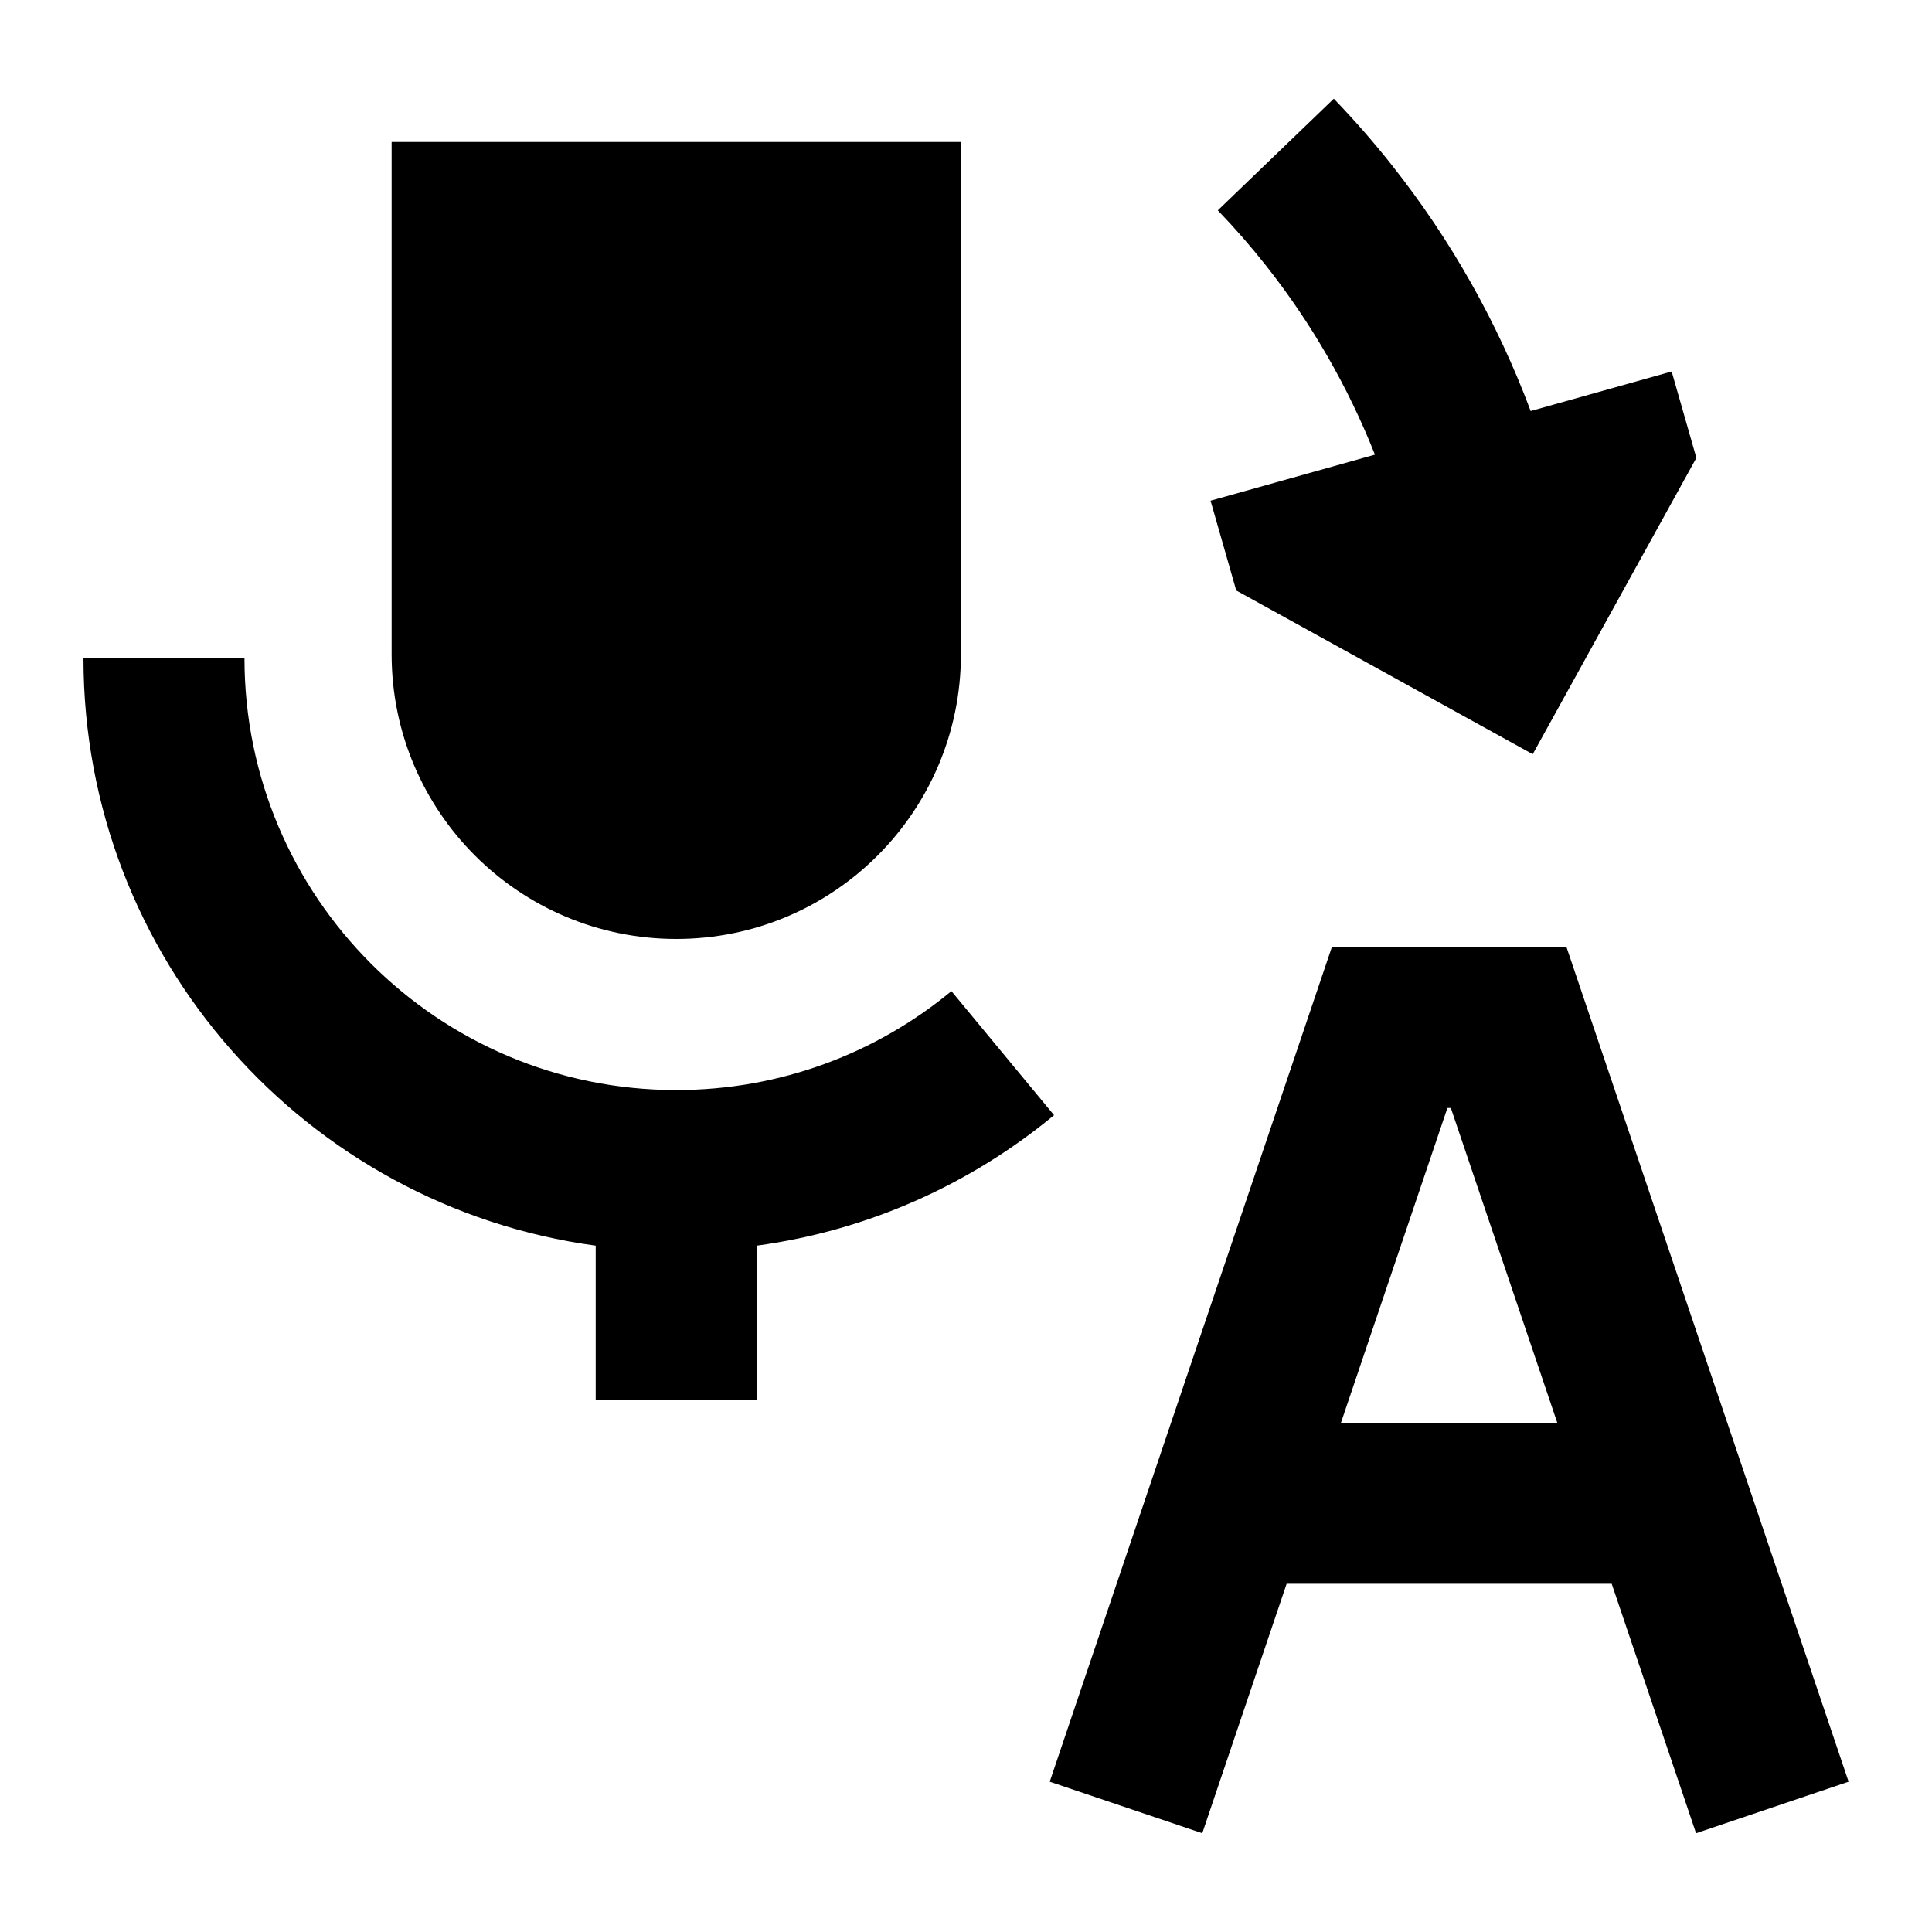 <svg xmlns="http://www.w3.org/2000/svg" fill="none" viewBox="0 0 24 24" id="Voice-Typing-Word-Convert--Streamline-Sharp">
  <desc>
    Voice Typing Word Convert Streamline Icon: https://streamlinehq.com
  </desc>
  <g id="voice-typing-word-convert">
    <path id="Union" fill="#000000" fill-rule="evenodd" d="m19.015 5.106 1.751 -0.491 0.307 1.073 -2.033 3.681 -3.683 -2.034 -0.319 -1.115 2.042 -0.572c-0.333 -0.841 -0.788 -1.634 -1.356 -2.352 -0.188 -0.238 -0.387 -0.466 -0.596 -0.683l1.441 -1.387c0.254 0.264 0.496 0.54 0.724 0.829 0.733 0.926 1.312 1.956 1.721 3.05Zm-2.469 6.658h2.913l0.23 0.68 2.955 8.742 0.32 0.947 -1.895 0.64 -0.32 -0.947 -0.728 -2.152h-4.038l-0.728 2.152 -0.32 0.947 -1.895 -0.64 0.32 -0.947 2.955 -8.742 0.23 -0.68Zm0.113 5.91h2.686l-1.322 -3.91h-0.043l-1.322 3.91ZM11.936 1.764H4.865v6.364c0 1.953 1.583 3.536 3.536 3.536 1.953 0 3.536 -1.583 3.536 -3.536v-6.364ZM7.4 15.474c-3.594 -0.488 -6.363 -3.569 -6.363 -7.297h2c0 2.963 2.402 5.364 5.364 5.364 1.3 0 2.489 -0.461 3.418 -1.229l1.275 1.541c-1.032 0.854 -2.301 1.432 -3.694 1.621v1.918l-2 0V15.474Z" clip-rule="evenodd" stroke-width="1"></path>
  </g>
</svg>